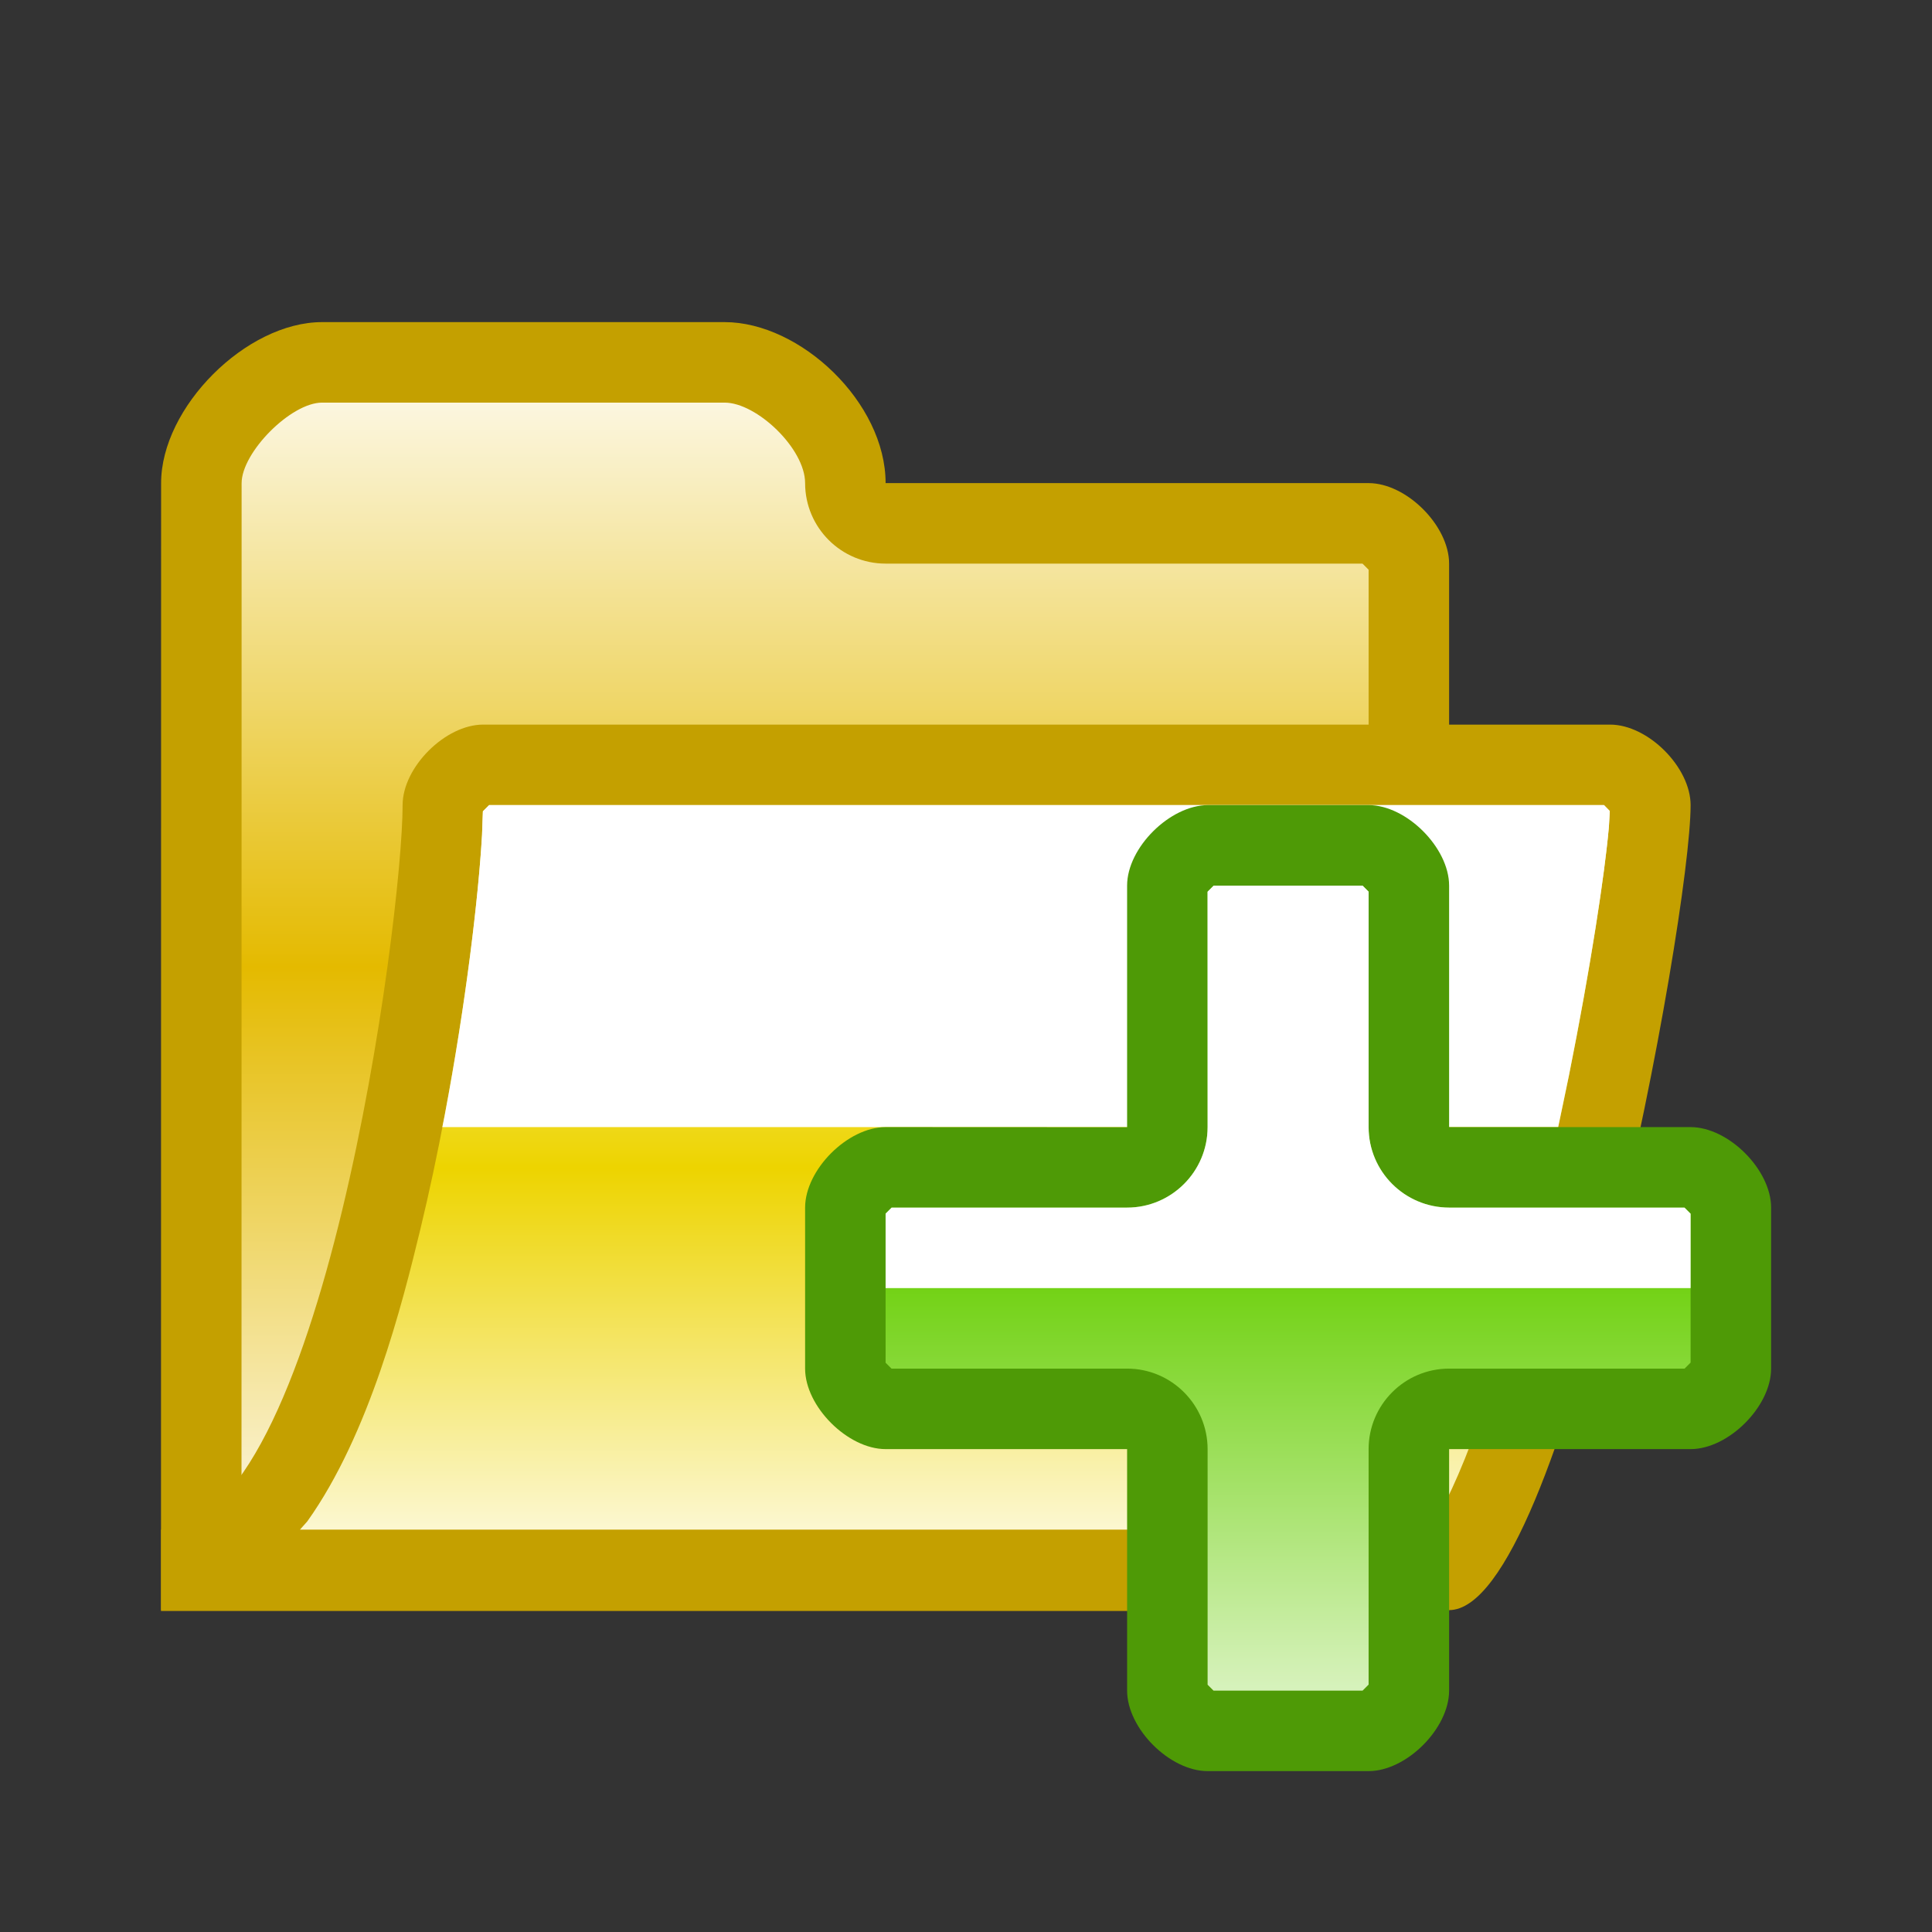 <?xml version="1.0" encoding="UTF-8" standalone="no"?>
<!--Generator: Xara Designer (www.xara.com), SVG filter version: 6.0.0.4-->

<svg
   xmlns:dc="http://purl.org/dc/elements/1.1/"
   xmlns:cc="http://creativecommons.org/ns#"
   xmlns:rdf="http://www.w3.org/1999/02/22-rdf-syntax-ns#"
   xmlns:svg="http://www.w3.org/2000/svg"
   xmlns="http://www.w3.org/2000/svg"
   xmlns:sodipodi="http://sodipodi.sourceforge.net/DTD/sodipodi-0.dtd"
   xmlns:inkscape="http://www.inkscape.org/namespaces/inkscape"
   version="1.1"
   overflow="visible"
   width="18pt"
   height="18pt"
   viewBox="0 0 18 18"
   id="svg2"
   inkscape:version="0.91 r13725"
   sodipodi:docname="add-new-folder.svg"
   style="overflow:visible;fill-rule:evenodd;stroke-width:0.501;stroke-linejoin:bevel">
  <rect x="0" y="0" width="18" height="18" fill="#333333" stroke="none"/>
  <sodipodi:namedview
     pagecolor="#ffffff"
     bordercolor="#666666"
     borderopacity="1"
     objecttolerance="10"
     gridtolerance="10"
     guidetolerance="10"
     inkscape:pageopacity="0"
     inkscape:pageshadow="2"
     inkscape:window-width="640"
     inkscape:window-height="480"
     id="namedview67"
     showgrid="false"
     fit-margin-top="0"
     fit-margin-left="0"
     fit-margin-right="0"
     fit-margin-bottom="0"
     inkscape:zoom="5.074358"
     inkscape:cx="14.647556"
     inkscape:cy="13.972702"
     inkscape:window-x="0"
     inkscape:window-y="0"
     inkscape:window-maximized="0"
     inkscape:current-layer="svg2" />
  <defs
     id="defs4">
    <linearGradient
       id="LinearGradient"
       gradientUnits="userSpaceOnUse"
       x1="0"
       y1="0"
       x2="0"
       y2="-12"
       gradientTransform="translate(480.82,623.318)">
      <stop
         offset="0"
         stop-color="#ffffff"
         id="stop7" />
      <stop
         offset="0.501"
         stop-color="#e4ba00"
         id="stop9" />
      <stop
         offset="1"
         stop-color="#ffffff"
         id="stop11" />
    </linearGradient>
    <linearGradient
       id="LinearGradient_1"
       gradientUnits="userSpaceOnUse"
       x1="0"
       y1="0"
       x2="8.252"
       y2="0"
       gradientTransform="matrix(0,-1,1,0,480.682,619.568)">
      <stop
         offset="0"
         stop-color="#ffffff"
         id="stop14" />
      <stop
         offset="0.501"
         stop-color="#edd400"
         id="stop16" />
      <stop
         offset="1"
         stop-color="#ffffff"
         id="stop18" />
    </linearGradient>
    <linearGradient
       id="LinearGradient_2"
       gradientUnits="userSpaceOnUse"
       x1="0"
       y1="0"
       x2="0"
       y2="3.75"
       gradientTransform="translate(481.57,615.818)">
      <stop
         offset="0"
         stop-color="#333333"
         id="stop21" />
      <stop
         offset="1"
         stop-color="#ffffff"
         id="stop23" />
    </linearGradient>
    <linearGradient
       id="LinearGradient_3"
       gradientUnits="userSpaceOnUse"
       x1="0"
       y1="0"
       x2="0"
       y2="-10.5"
       gradientTransform="translate(480.82,619.568)">
      <stop
         offset="0"
         stop-color="#ffffff"
         id="stop26" />
      <stop
         offset="0.5"
         stop-color="#73d216"
         id="stop28" />
      <stop
         offset="1"
         stop-color="#ffffff"
         id="stop30" />
    </linearGradient>
    <linearGradient
       id="LinearGradient_4"
       gradientUnits="userSpaceOnUse"
       x1="0"
       y1="0"
       x2="0"
       y2="5.25"
       gradientTransform="translate(480.07,614.318)">
      <stop
         offset="0"
         stop-color="#333333"
         id="stop33" />
      <stop
         offset="1"
         stop-color="#ffffff"
         id="stop35" />
    </linearGradient>
  </defs>
  <g
     id="Document"
     font-size="16"
     transform="matrix(1,0,0,-1,-464.319,-215.572)"
     style="font-size:16px;font-family:'Times New Roman';fill:none;stroke:#000000">
    <g
       id="Spread"
       transform="translate(0,-841.891)">
      <g
         id="opaque">
        <path
           d="m 482.319,626.319 0,-18 -18,0 0,18 18,0 z"
           stroke-miterlimit="79.84"
           id="path40"
           inkscape:connector-curvature="0"
           style="stroke:none;stroke-width:0.407;stroke-linejoin:miter;stroke-miterlimit:79.84;marker-start:none;marker-end:none" />
        <path
           d="m 482.319,626.319 0,-18 -18,0 0,18 18,0 z"
           stroke-miterlimit="79.84"
           id="path42"
           inkscape:connector-curvature="0"
           style="stroke:none;stroke-width:0.407;stroke-linejoin:miter;stroke-miterlimit:79.84;marker-start:none;marker-end:none" />
      </g>
      <g
         id="Layer 1">
        <path
           d="m 465.82,621.818 -10e-4,-10.508 12.001,0 0,9.758 c 0,0.353 -0.397,0.75 -0.75,0.75 l -4.5,0 c 0,0.75 -0.793,1.5 -1.5,1.5 l -3.75,0 c -0.707,0 -1.5,-0.793 -1.5,-1.5 z"
           stroke-miterlimit="79.84"
           id="path45"
           inkscape:connector-curvature="0"
           style="fill:#c4a000;stroke:none;stroke-width:0.5;stroke-linejoin:round;stroke-miterlimit:79.84;marker-start:none;marker-end:none" />
        <path
           d="m 466.569,612.06 10e-4,9.757 c 0,0.287 0.459,0.751 0.75,0.751 l 3.75,0 c 0.299,0 0.75,-0.428 0.75,-0.75 0,-0.414 0.336,-0.75 0.75,-0.75 l 4.443,0 0.057,-0.057 0,-8.951 -10.501,0 z"
           stroke-miterlimit="79.84"
           id="path47"
           inkscape:connector-curvature="0"
           style="fill:url(#LinearGradient);stroke:none;stroke-width:0.75;stroke-linejoin:round;stroke-miterlimit:79.84;marker-start:none;marker-end:none" />
        <path
           d="m 465.82,612.068 c 1.5,0 2.25,5.69 2.25,6.75 l 0,0 c 0,0.353 0.398,0.75 0.75,0.75 l 10.5,0 c 0.353,0 0.75,-0.397 0.75,-0.75 l 0,0 c 0,-1.06 -1.19,-7.5 -2.25,-7.5 l -12,0 0,0.75 z"
           stroke-miterlimit="79.84"
           id="path49"
           inkscape:connector-curvature="0"
           style="fill:#c4a000;stroke:none;stroke-width:0.5;stroke-miterlimit:79.84;marker-start:none;marker-end:none" />
        <path
           d="m 467.114,612.068 0.069,0.078 c 0.578,0.811 0.884,2.023 1.053,2.723 0.336,1.394 0.531,2.907 0.574,3.67 l 0.008,0.221 0.058,0.058 10.387,0 0.054,-0.055 -0.008,-0.144 c -0.05,-0.579 -0.269,-1.948 -0.598,-3.362 -0.184,-0.793 -0.395,-1.567 -0.615,-2.187 -0.181,-0.509 -0.337,-0.819 -0.438,-0.972 l -0.024,-0.03 -10.52,0 z"
           stroke-miterlimit="79.84"
           id="path51"
           inkscape:connector-curvature="0"
           style="fill:url(#LinearGradient_1);stroke:none;stroke-width:0.75;stroke-linejoin:round;stroke-miterlimit:79.84;marker-start:none;marker-end:none" />
        <mask
           id="TranspMask">
          <rect
             x="-59.528"
             y="-84.189"
             width="714.332"
             height="1010.269"
             id="rect54"
             style="fill:url(#LinearGradient_2);stroke:none" />
        </mask>
        <path
           d="m 468.44,615.818 0.021,0.105 c 0.199,1.049 0.316,2.043 0.349,2.616 l 0.008,0.221 0.058,0.058 10.387,0 0.054,-0.055 -0.008,-0.144 c -0.038,-0.435 -0.171,-1.313 -0.373,-2.322 l -0.1,-0.479 -10.396,0 z"
           stroke-miterlimit="79.84"
           mask="url(#TranspMask)"
           id="path56"
           inkscape:connector-curvature="0"
           style="fill:#ffffff;stroke:none;stroke-width:0.5;stroke-linejoin:miter;stroke-miterlimit:79.84;marker-start:none;marker-end:none" />
        <path
           d="m 474.82,618.068 c 0,0.354 0.4,0.75 0.754,0.75 l 1.496,0 c 0.353,0 0.75,-0.397 0.75,-0.75 l 0,-2.25 2.25,0 c 0.353,0 0.75,-0.397 0.75,-0.75 l 0,-1.5 c 0,-0.353 -0.397,-0.75 -0.75,-0.75 l -2.25,0 0,-2.25 c 0,-0.353 -0.397,-0.75 -0.75,-0.75 l -1.5,0 c -0.353,0 -0.75,0.397 -0.75,0.75 l 0,2.25 -2.25,0 c -0.353,0 -0.75,0.397 -0.75,0.75 l 0,1.5 c 0,0.353 0.397,0.75 0.75,0.75 l 2.25,-10e-4 0,2.251 z"
           stroke-miterlimit="79.84"
           id="path58"
           inkscape:connector-curvature="0"
           style="fill:#4e9a06;stroke:none;stroke-width:0.5;stroke-linejoin:round;stroke-miterlimit:79.84;marker-start:none;marker-end:none" />
        <path
           d="m 475.625,610.568 -0.055,0.055 0,2.195 c 0,0.413 -0.337,0.75 -0.75,0.75 l -2.195,0 -0.055,0.055 0,1.389 0.056,0.056 2.194,0 c 0.413,0 0.75,0.336 0.75,0.75 l 0,2.193 0.057,0.057 1.386,0 0.057,-0.057 0,-2.193 c 0,-0.414 0.336,-0.749 0.75,-0.75 l 2.193,0 0.057,-0.057 0,-1.387 -0.056,-0.056 -2.194,0 c -0.414,0 -0.75,-0.337 -0.75,-0.75 l 0,-2.194 -0.056,-0.056 -1.389,0 z"
           stroke-miterlimit="79.84"
           id="path60"
           inkscape:connector-curvature="0"
           style="fill:url(#LinearGradient_3);stroke:none;stroke-width:0.75;stroke-linejoin:round;stroke-miterlimit:79.84;marker-start:none;marker-end:none" />
        <mask
           id="TranspMask_1">
          <rect
             x="-59.528"
             y="-84.189"
             width="714.332"
             height="1010.269"
             id="rect63"
             style="fill:url(#LinearGradient_4);stroke:none" />
        </mask>
        <path
           d="m 472.57,614.318 0,0.694 0.056,0.056 2.194,0 c 0.413,0 0.75,0.336 0.75,0.75 l 0,2.193 0.057,0.057 1.386,0 0.057,-0.057 0,-2.193 c 0,-0.414 0.336,-0.749 0.75,-0.75 l 2.193,0 0.057,-0.057 0,-0.693 -7.5,0 z"
           stroke-miterlimit="79.84"
           mask="url(#TranspMask_1)"
           id="path65"
           inkscape:connector-curvature="0"
           style="fill:#ffffff;stroke:none;stroke-width:0.5;stroke-linejoin:miter;stroke-miterlimit:79.84;marker-start:none;marker-end:none" />
      </g>
    </g>
  </g>
</svg>
